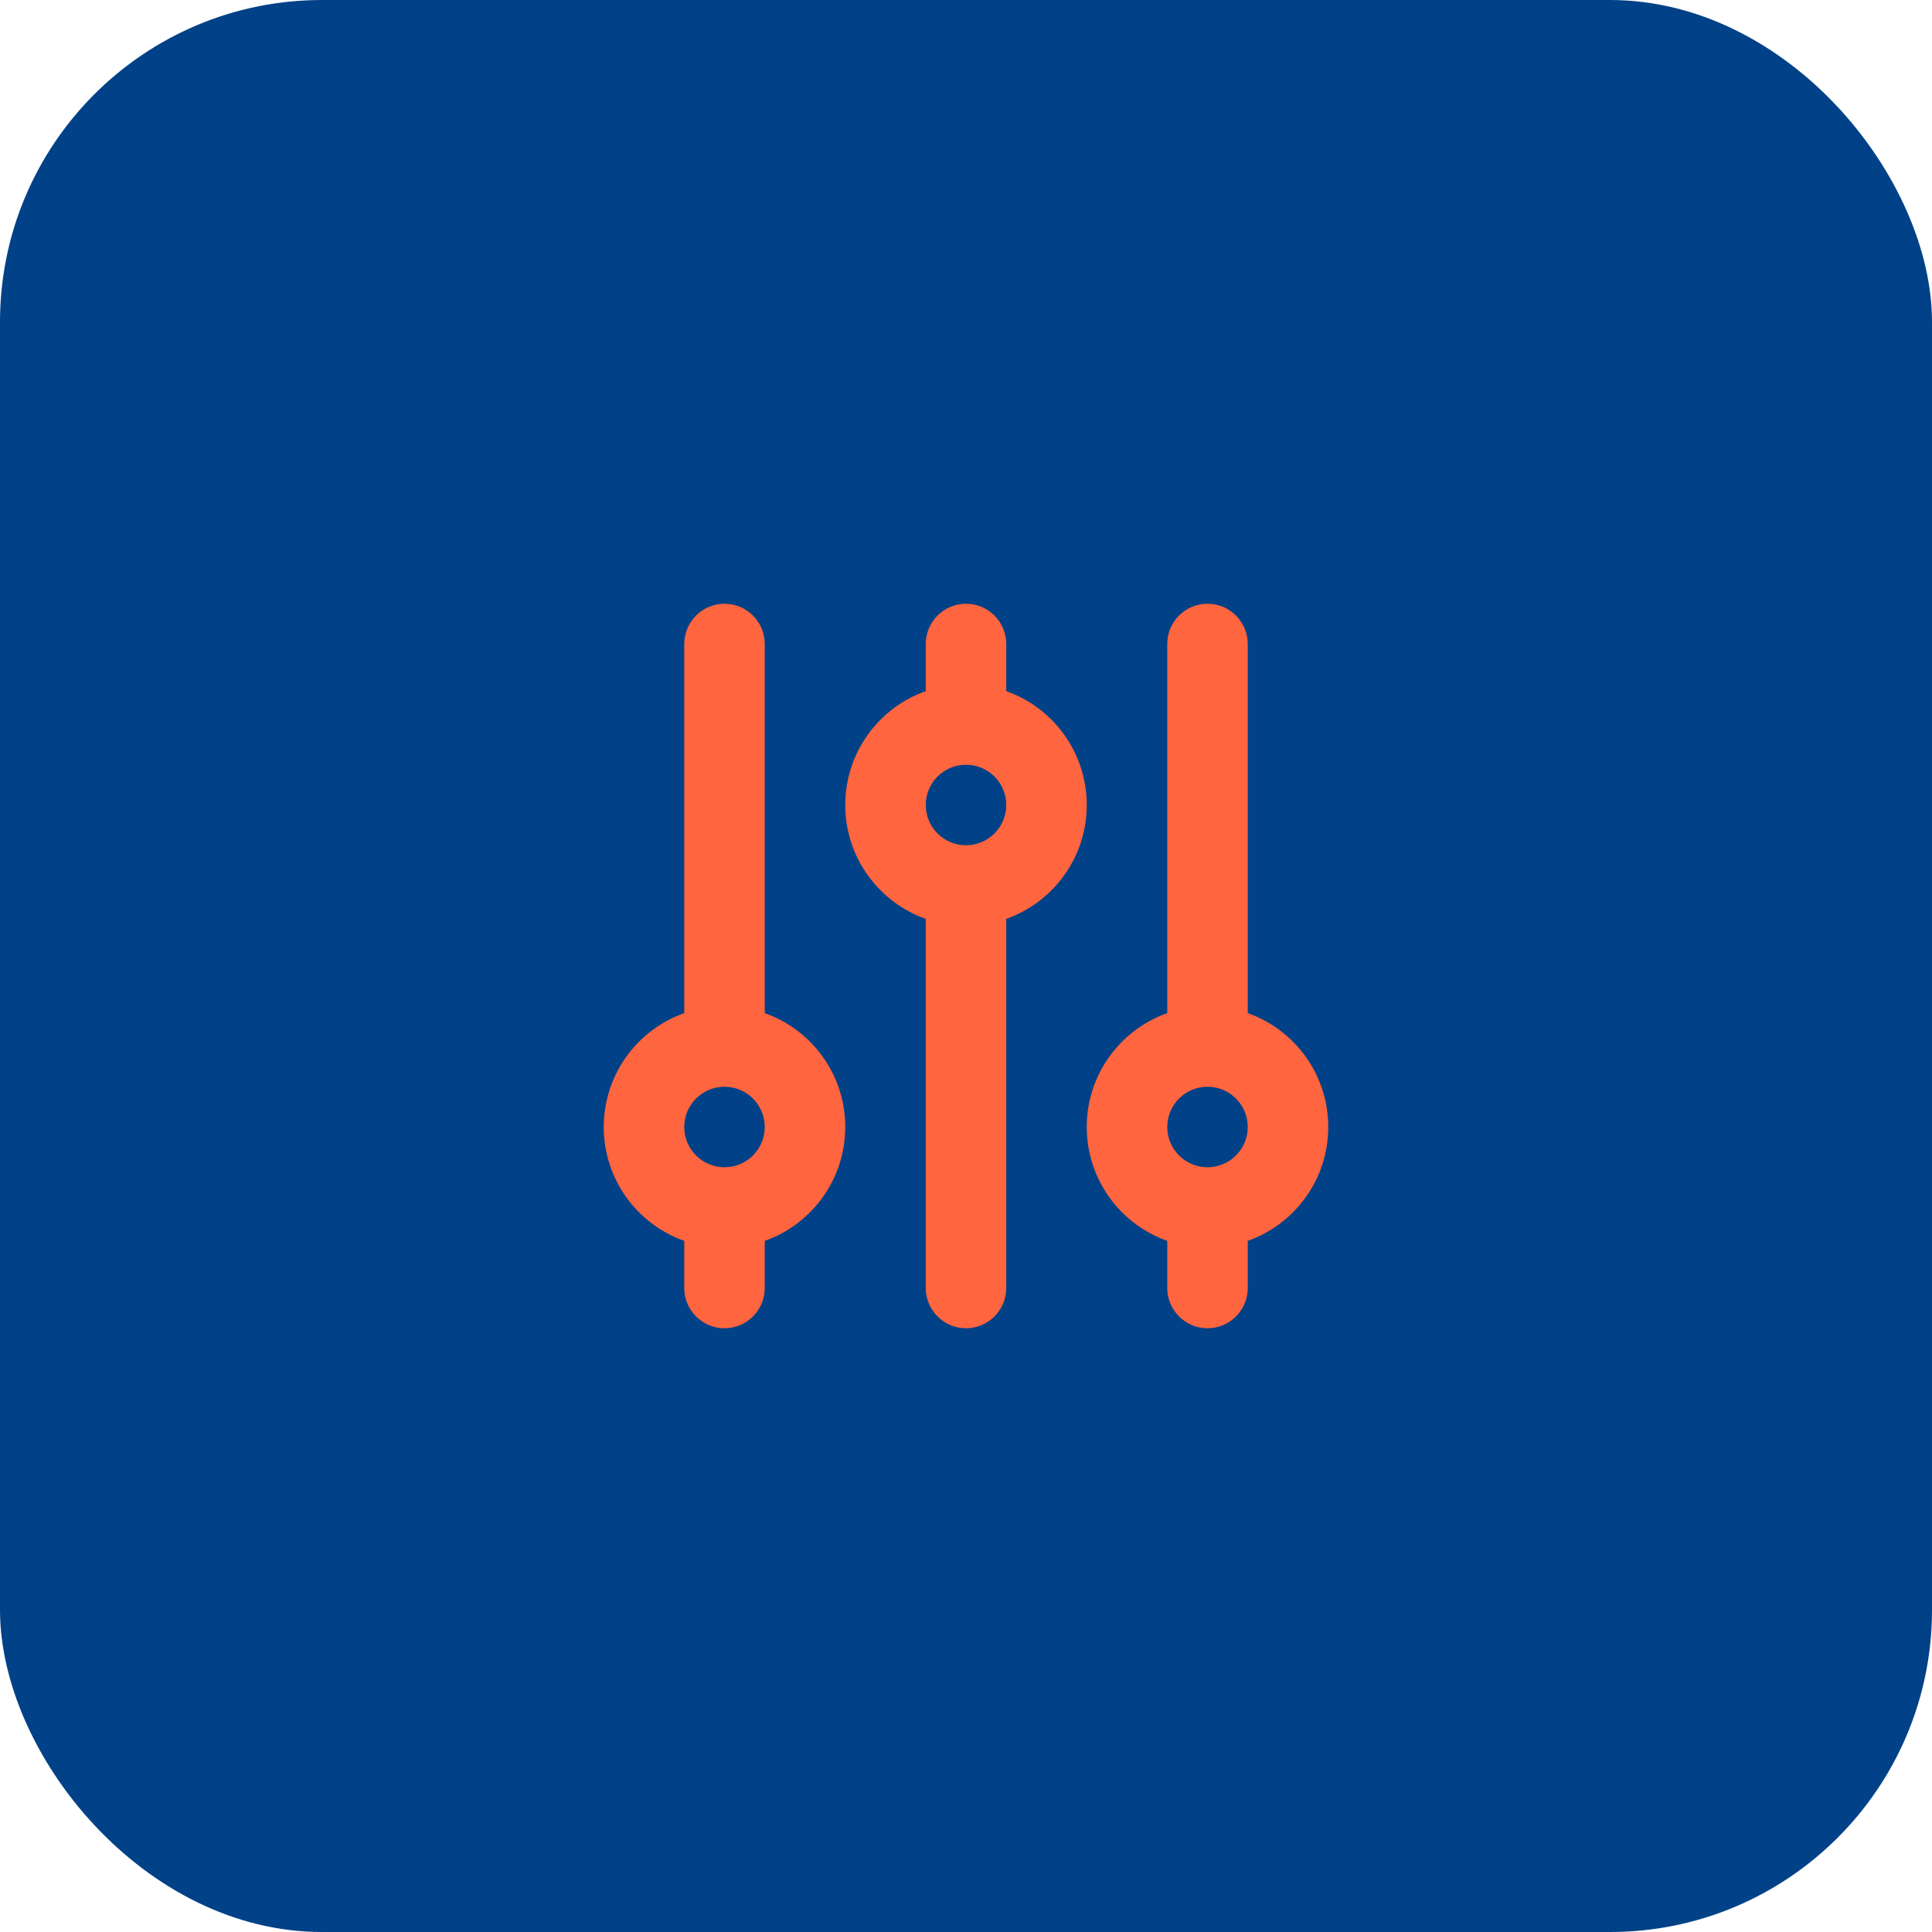 <svg width="48" height="48" viewBox="0 0 48 48" fill="none" xmlns="http://www.w3.org/2000/svg">
<rect width="48" height="48" rx="8" fill="#004187"/>
<path fill-rule="evenodd" clip-rule="evenodd" d="M31 32V30.829C32.165 30.418 33 29.306 33 28C33 26.694 32.165 25.582 31 25.171V16C31 15.448 30.552 15 30 15C29.448 15 29 15.448 29 16V25.171C27.835 25.582 27 26.694 27 28C27 29.306 27.835 30.418 29 30.829V32C29 32.552 29.448 33 30 33C30.552 33 31 32.552 31 32ZM29 28C29 28.552 29.448 29 30 29C30.552 29 31 28.552 31 28C31 27.448 30.552 27 30 27C29.448 27 29 27.448 29 28Z" fill="#FF653E"/>
<path fill-rule="evenodd" clip-rule="evenodd" d="M24 15C24.552 15 25 15.448 25 16V17.171C26.165 17.582 27 18.694 27 20C27 21.306 26.165 22.418 25 22.829L25 32C25 32.552 24.552 33 24 33C23.448 33 23 32.552 23 32L23 22.829C21.835 22.418 21 21.306 21 20C21 18.694 21.835 17.582 23 17.171V16C23 15.448 23.448 15 24 15ZM23 20C23 20.552 23.448 21 24 21C24.552 21 25 20.552 25 20C25 19.448 24.552 19 24 19C23.448 19 23 19.448 23 20Z" fill="#FF653E"/>
<path fill-rule="evenodd" clip-rule="evenodd" d="M19 16C19 15.448 18.552 15 18 15C17.448 15 17 15.448 17 16V25.171C15.835 25.582 15 26.694 15 28C15 29.306 15.835 30.418 17 30.829V32C17 32.552 17.448 33 18 33C18.552 33 19 32.552 19 32V30.829C20.165 30.418 21 29.306 21 28C21 26.694 20.165 25.582 19 25.171V16ZM18 29C17.448 29 17 28.552 17 28C17 27.448 17.448 27 18 27C18.552 27 19 27.448 19 28C19 28.552 18.552 29 18 29Z" fill="#FF653E"/>
</svg>

